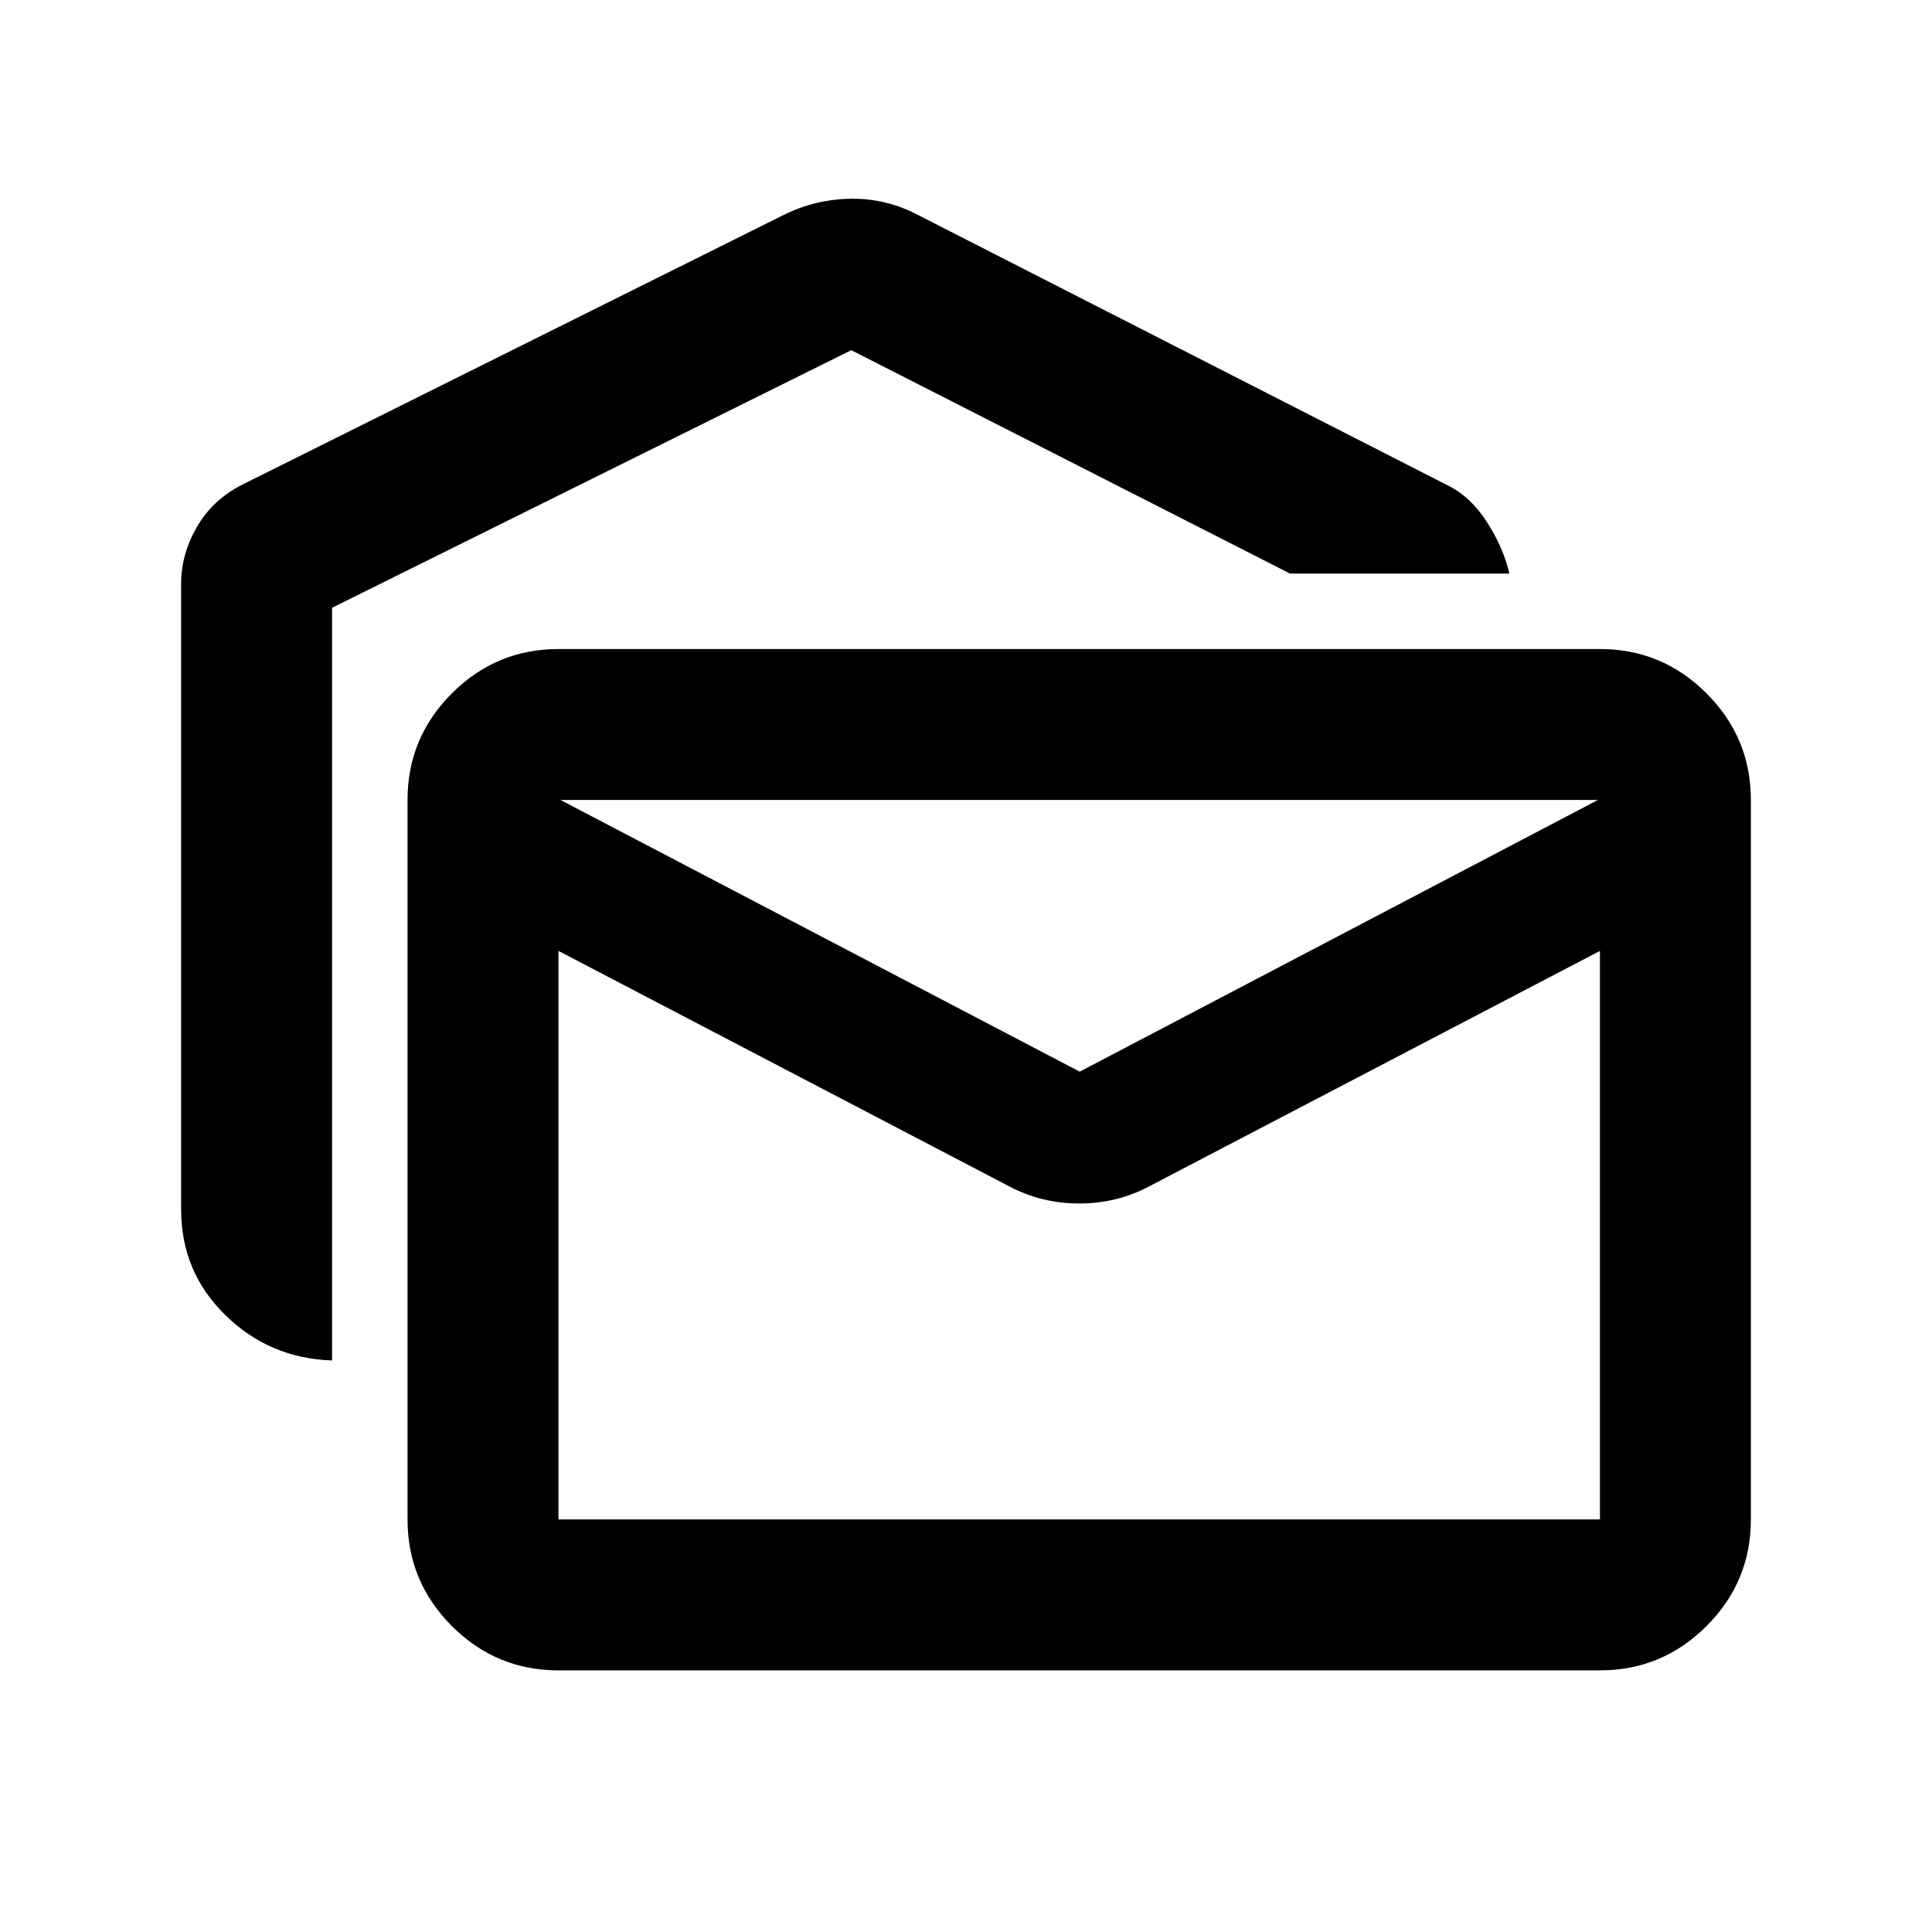 <svg xmlns="http://www.w3.org/2000/svg" height="24" viewBox="0 -960 960 960" width="24"><path d="M165-284q-31-1-53-22.5T90-359v-311q0-14.5 7.75-28T120-719l269-134q16-8 33.75-8.25T456.5-853L719-719q11.5 5.5 19.75 18.25T750-675H641L423-786 165-658v374Zm112.5 154q-30.94 0-52.97-22.03Q202.5-174.06 202.5-205v-357.5q0-30.94 22.03-52.97 22.03-22.03 52.97-22.03H795q30.94 0 52.97 22.03Q870-593.44 870-562.5V-205q0 30.94-22.03 52.97Q825.94-130 795-130H277.5Zm224-240.5-224-117V-205H795v-282.5l-224 117q-15.96 8.5-34.73 8.5-18.77 0-34.77-8.5Zm35-57 257.5-135H278.5l258 135Zm258.5-135H277.5 795Z"/></svg>